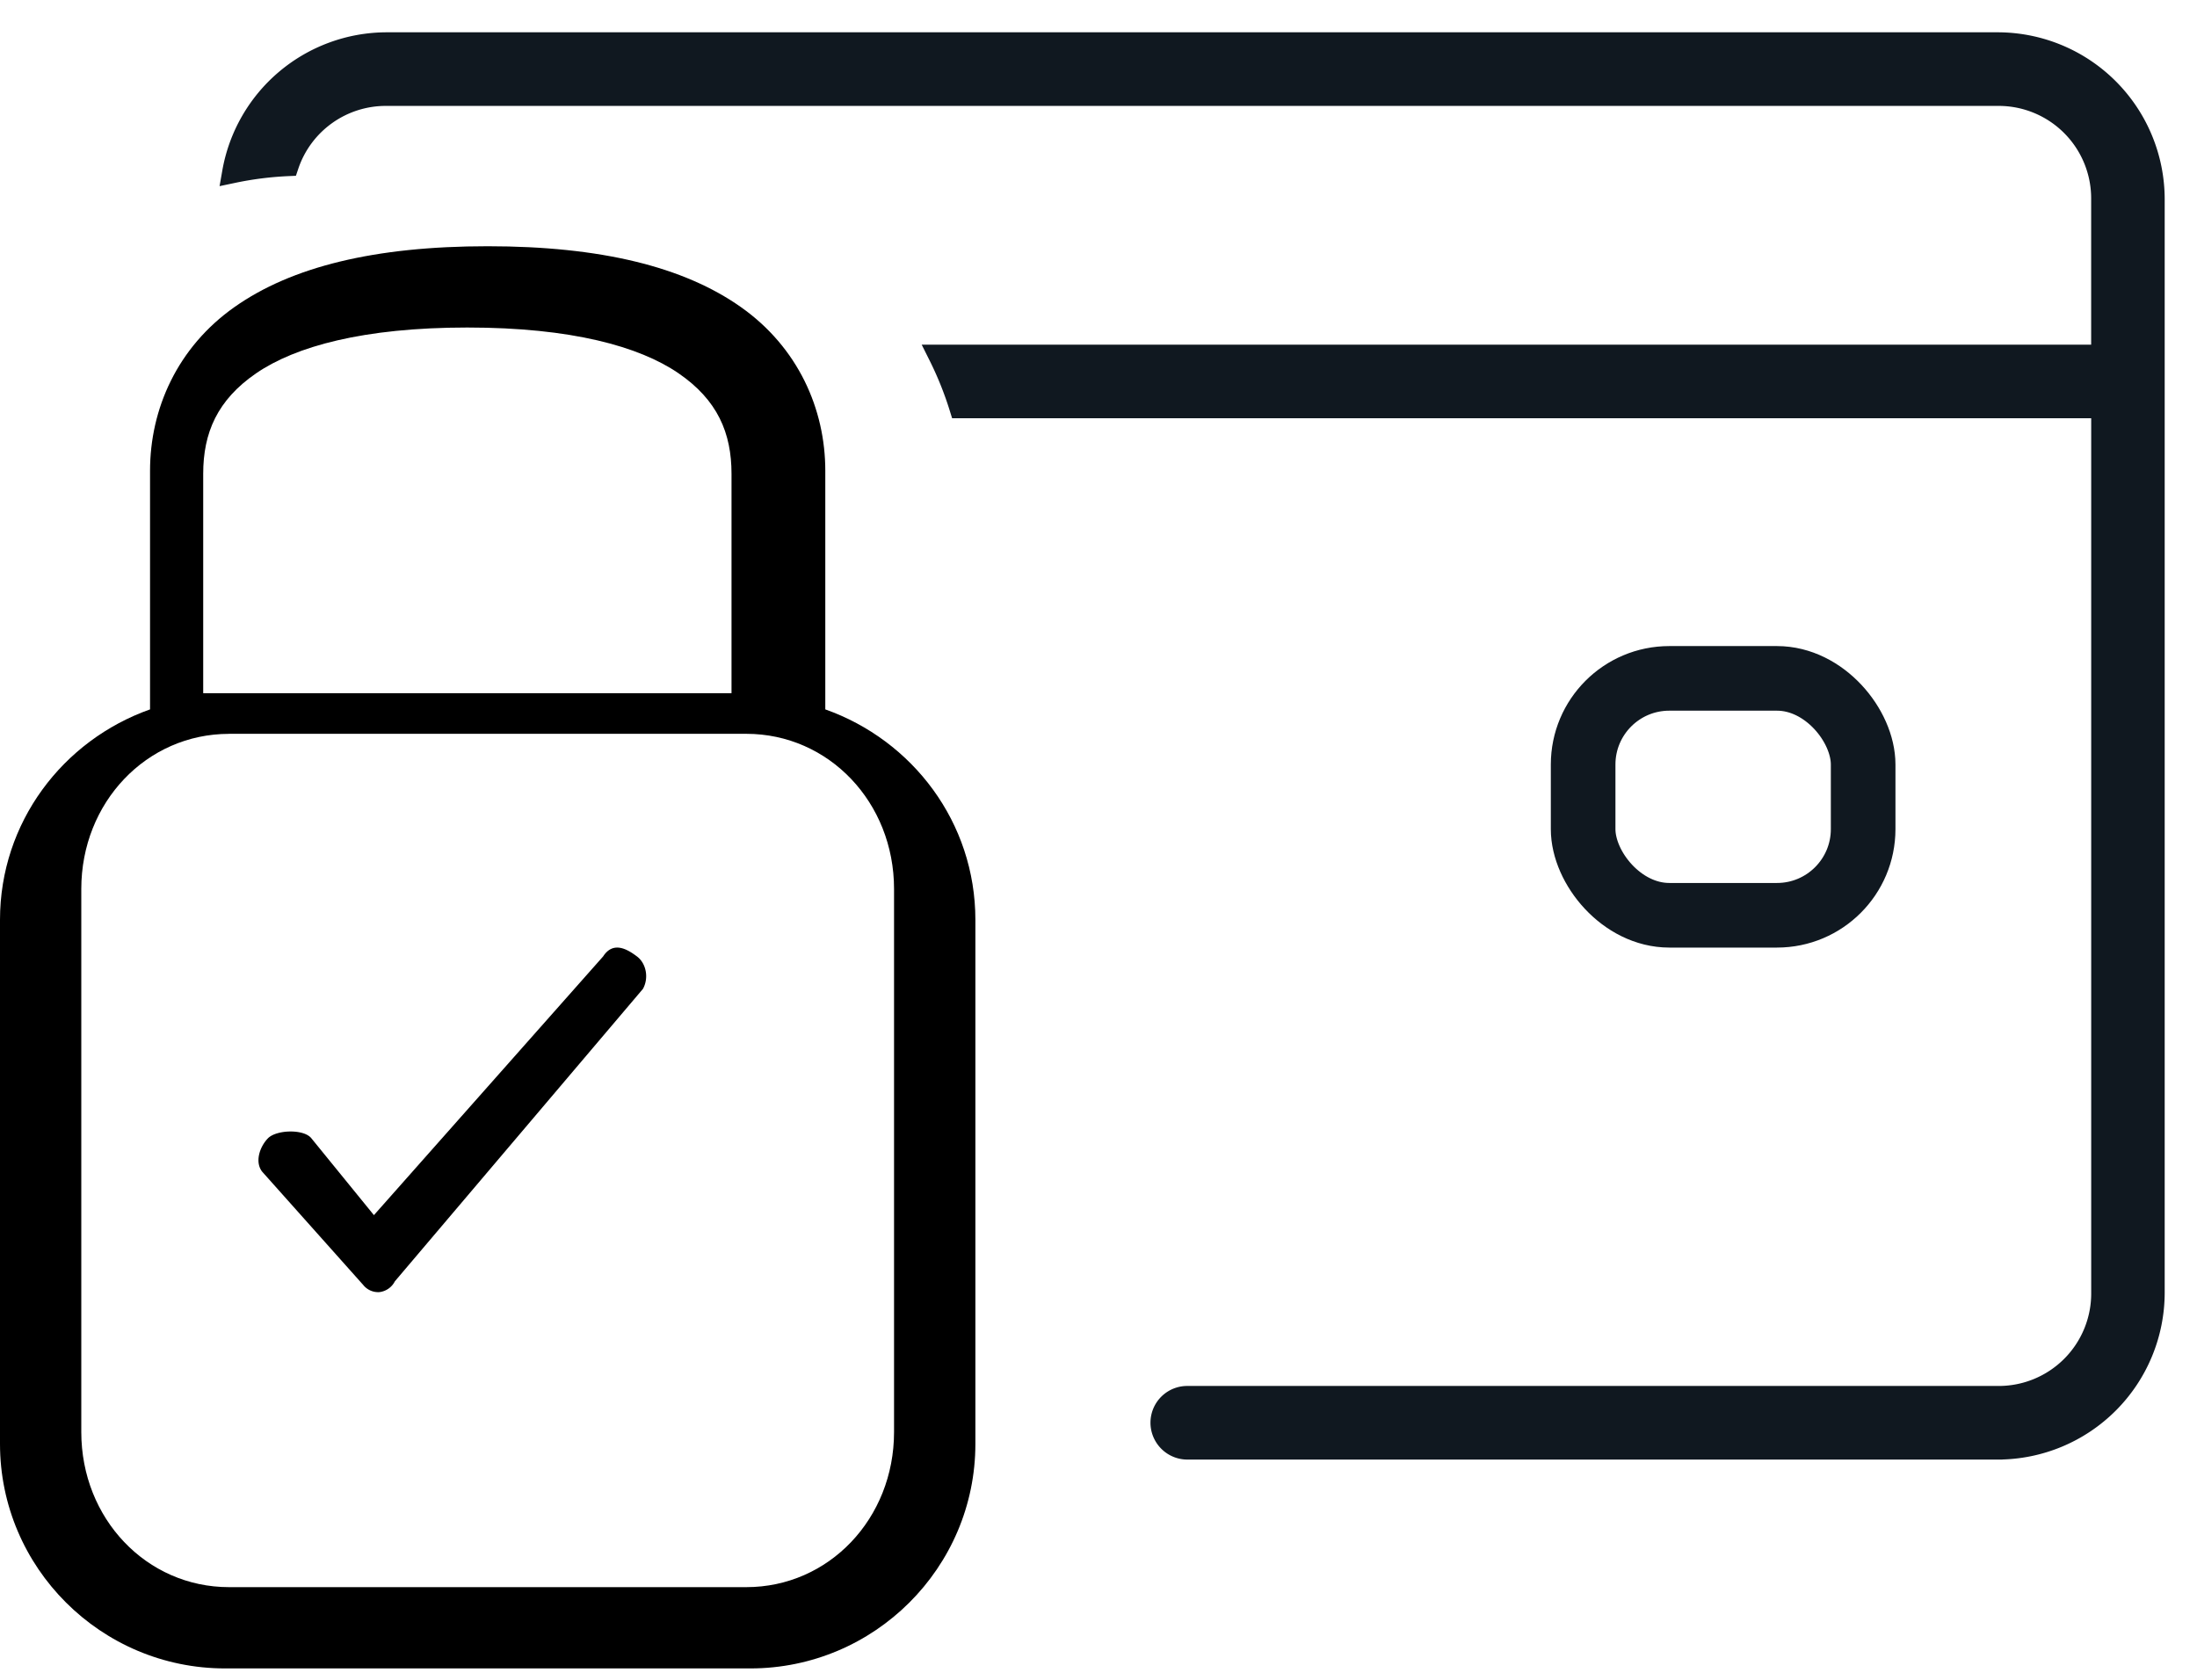 <svg xmlns="http://www.w3.org/2000/svg" width="51" height="39" viewBox="0 0 51 39">
    <g fill="none" fill-rule="evenodd" transform="translate(0 1)">
        <g fill-rule="nonzero">
            <path fill="#000" d="M8.421 28.819a.444.444 0 0 0 .387.18.465.465 0 0 0 .358-.25l5.759-6.79c.14-.253.078-.591-.14-.754-.217-.163-.548-.365-.784 0L8.68 27.212 7.23 25.43c-.174-.224-.818-.202-1.012 0-.193.201-.306.55-.132.773L8.42 28.82z"/>
            <path fill="#101820" stroke="#101820" stroke-width=".5" d="M8.973 0a3.63 3.63 0 0 0-3.566 3.001 7.924 7.924 0 0 1 1.28-.162 2.393 2.393 0 0 1 2.286-1.63H46.38a2.397 2.397 0 0 1 2.413 2.417v3.626H21.8c.193.386.356.79.486 1.209h26.508V29.01a2.397 2.397 0 0 1-2.413 2.418H27.57a.603.603 0 0 0-.53.909c.11.188.313.303.53.3h18.81A3.629 3.629 0 0 0 50 29.009V3.626A3.629 3.629 0 0 0 46.38 0H8.973z"/>
            <path fill="#000" d="M11.32 4.717c-2.624 0-4.552.477-5.877 1.412-1.326.935-1.96 2.365-1.96 3.801v5.54C1.457 16.188 0 18.094 0 20.357v12.165c0 2.874 2.345 5.214 5.225 5.214h12.192c2.88 0 5.225-2.34 5.225-5.214V20.357c0-2.263-1.458-4.169-3.484-4.887V9.93c0-1.436-.634-2.866-1.96-3.801-1.324-.935-3.253-1.412-5.877-1.412zm-6.003 11.32h12.007c1.916 0 3.43 1.592 3.43 3.603v12.607c0 2.011-1.514 3.602-3.43 3.602H5.317c-1.915 0-3.43-1.59-3.43-3.602V19.64c0-2.011 1.515-3.602 3.43-3.602zm5.532-9.433c2.414 0 3.993.44 4.9 1.061.908.622 1.232 1.387 1.232 2.335v5.094H4.717V10c0-.948.325-1.713 1.232-2.335.907-.621 2.486-1.061 4.9-1.061z"/>
        </g>
        <rect width="6.5" height="5.5" x="36.75" y="14.75" stroke="#101820" stroke-width="1.5" rx="2"/>
    </g>
</svg>
